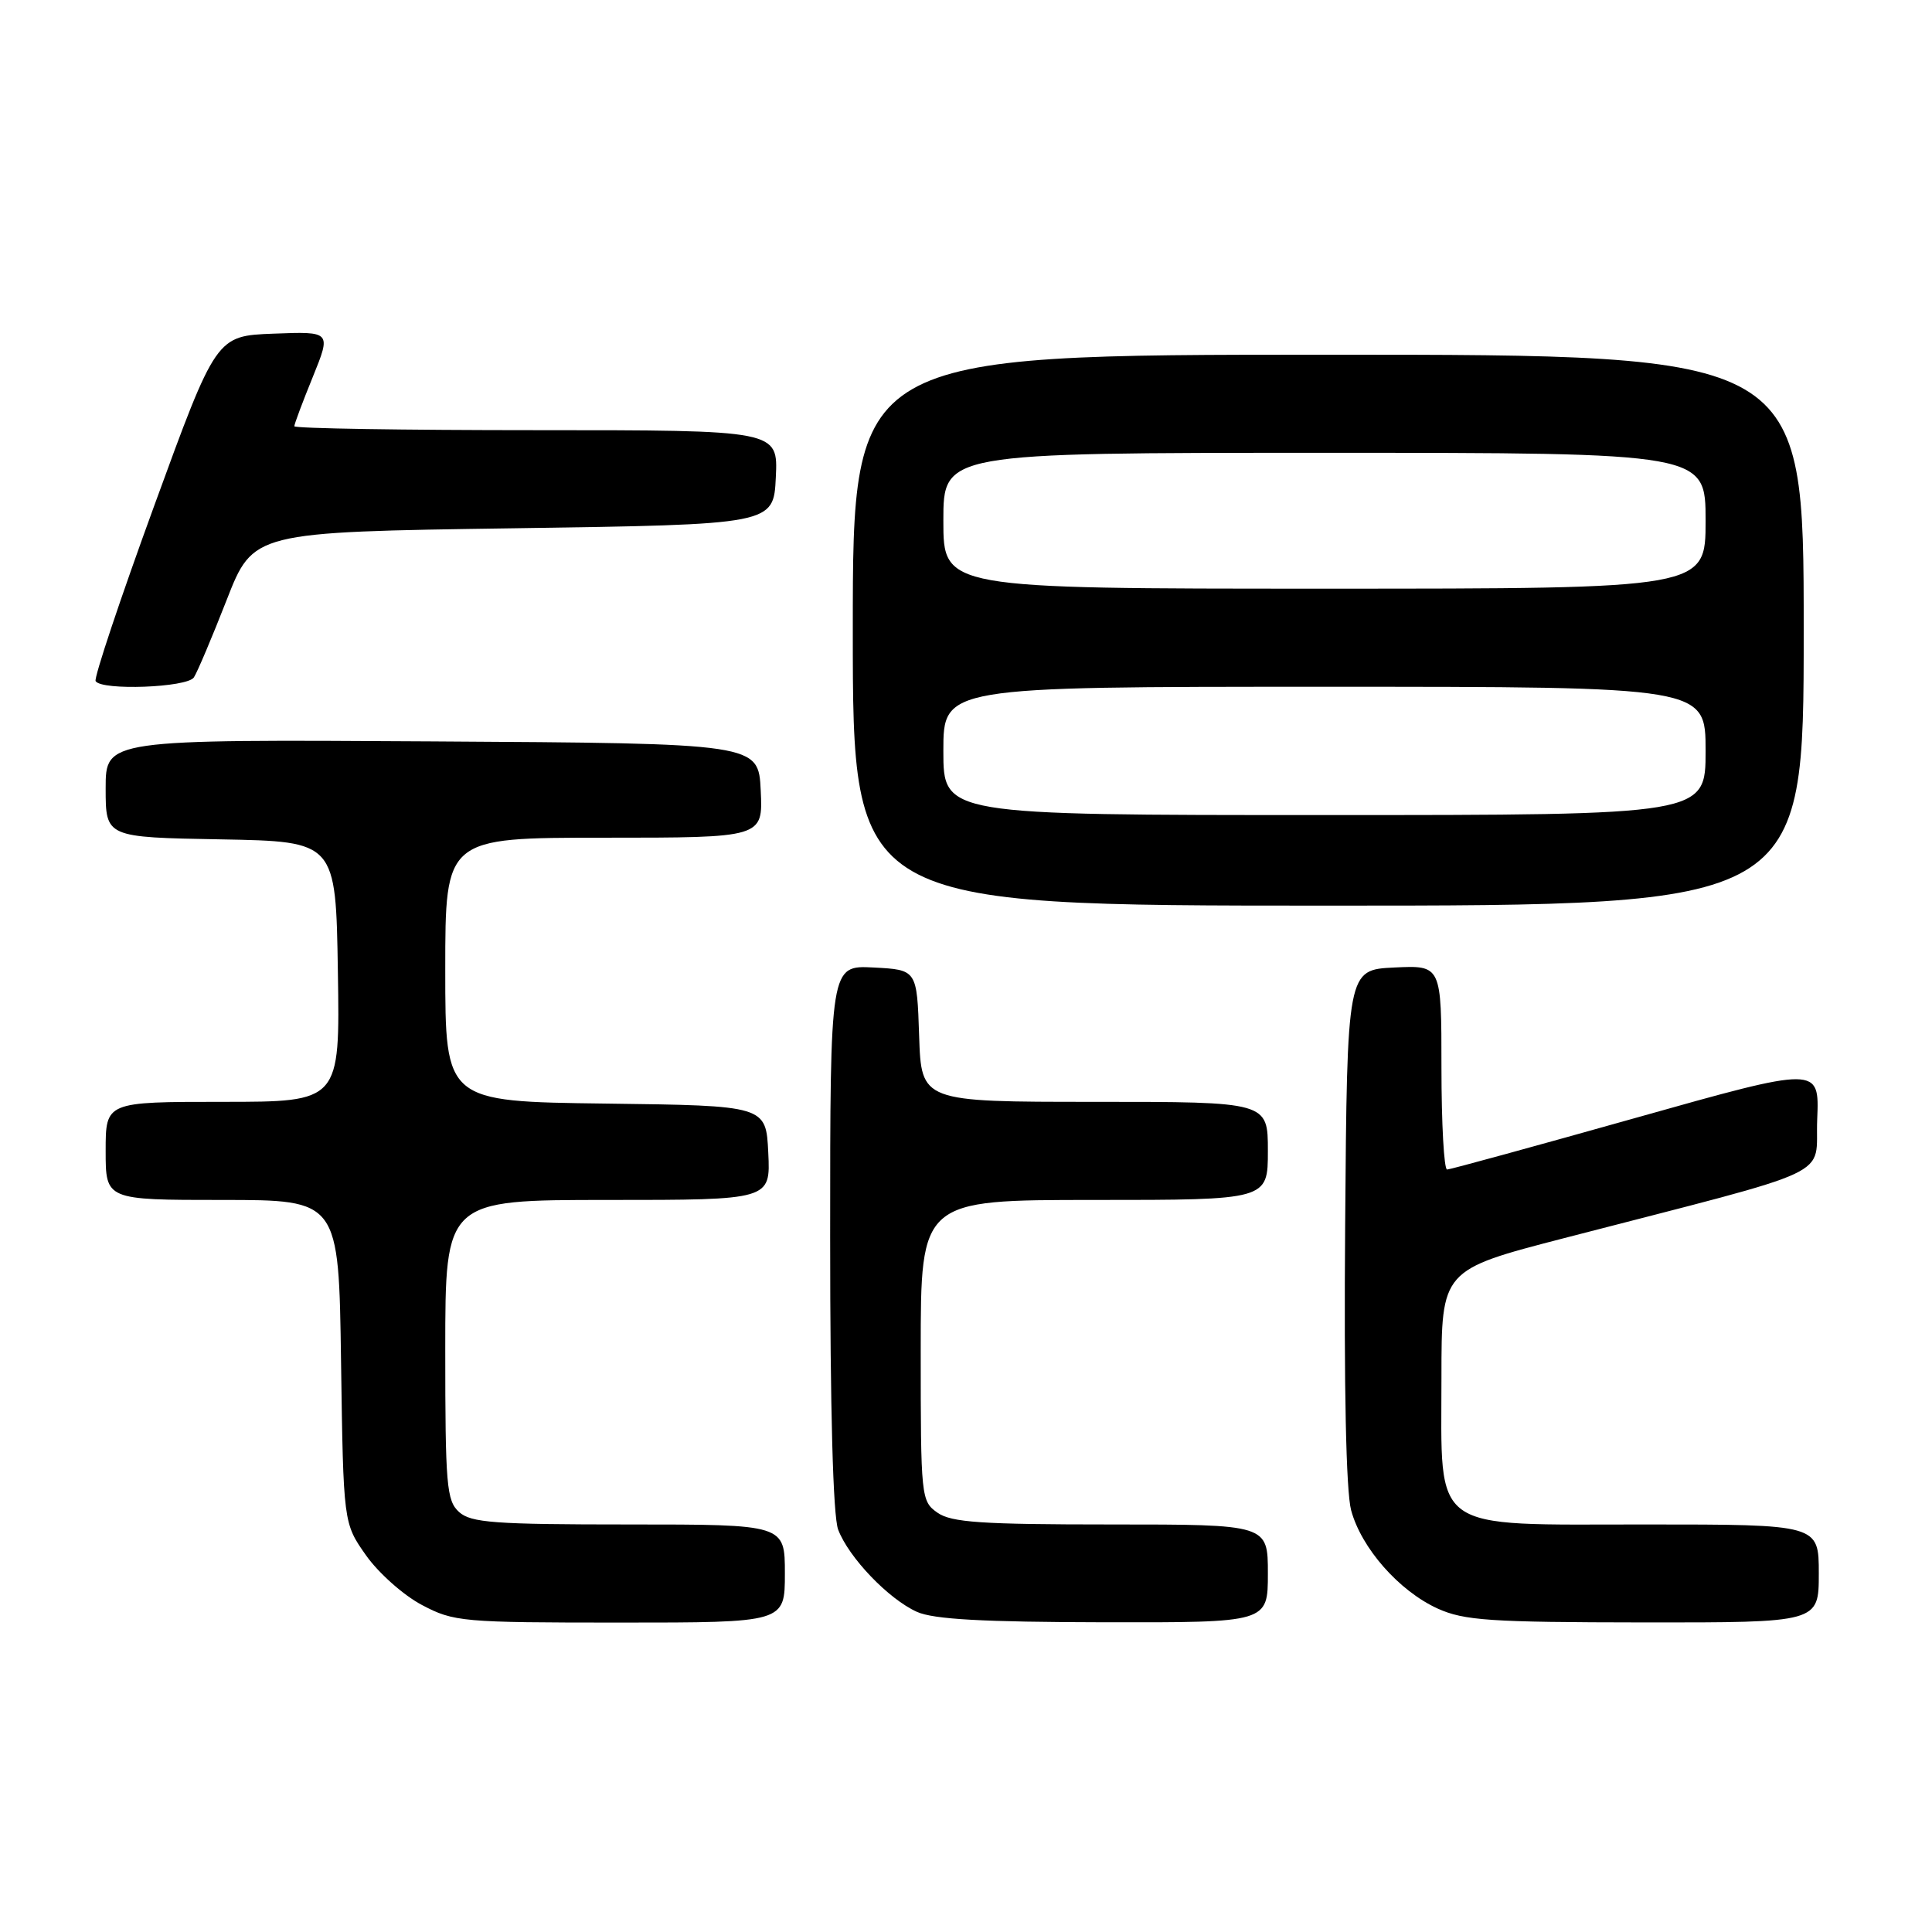 <?xml version="1.0" encoding="UTF-8" standalone="no"?>
<!DOCTYPE svg PUBLIC "-//W3C//DTD SVG 1.1//EN" "http://www.w3.org/Graphics/SVG/1.1/DTD/svg11.dtd" >
<svg xmlns="http://www.w3.org/2000/svg" xmlns:xlink="http://www.w3.org/1999/xlink" version="1.1" viewBox="0 0 256 256">
 <g >
 <path fill="currentColor"
d=" M 104.00 208.50 C 104.00 202.00 104.00 202.00 83.33 202.00 C 65.50 202.00 62.41 201.77 60.83 200.35 C 59.17 198.85 59.00 196.80 59.00 178.85 C 59.00 159.00 59.00 159.00 80.55 159.00 C 102.10 159.00 102.10 159.00 101.80 152.75 C 101.50 146.50 101.50 146.50 80.25 146.23 C 59.00 145.96 59.00 145.96 59.00 128.48 C 59.00 111.00 59.00 111.00 80.05 111.00 C 101.10 111.00 101.10 111.00 100.80 104.75 C 100.50 98.50 100.50 98.50 57.25 98.24 C 14.00 97.98 14.00 97.98 14.00 104.46 C 14.00 110.95 14.00 110.95 29.25 111.22 C 44.50 111.50 44.50 111.50 44.77 128.75 C 45.05 146.00 45.05 146.00 29.52 146.00 C 14.00 146.00 14.00 146.00 14.00 152.50 C 14.00 159.00 14.00 159.00 29.44 159.00 C 44.89 159.00 44.89 159.00 45.19 180.42 C 45.50 201.83 45.50 201.83 48.50 206.09 C 50.15 208.43 53.48 211.39 55.91 212.67 C 60.13 214.90 61.22 215.00 82.16 215.00 C 104.00 215.00 104.00 215.00 104.00 208.50 Z  M 168.00 208.50 C 168.00 202.00 168.00 202.00 147.22 202.00 C 130.04 202.00 126.06 201.73 124.22 200.44 C 122.05 198.92 122.00 198.42 122.00 178.94 C 122.00 159.00 122.00 159.00 145.00 159.00 C 168.00 159.00 168.00 159.00 168.00 152.50 C 168.00 146.00 168.00 146.00 145.04 146.00 C 122.08 146.00 122.08 146.00 121.79 137.25 C 121.50 128.50 121.50 128.50 115.75 128.20 C 110.00 127.90 110.00 127.90 110.00 163.88 C 110.00 186.83 110.38 200.89 111.06 202.68 C 112.46 206.38 117.74 211.89 121.50 213.58 C 123.70 214.57 130.27 214.93 146.25 214.96 C 168.00 215.00 168.00 215.00 168.00 208.50 Z  M 241.00 208.50 C 241.00 202.00 241.00 202.00 218.07 202.00 C 189.21 202.00 191.00 203.29 191.00 182.50 C 191.00 168.27 191.00 168.27 207.25 164.06 C 244.18 154.49 240.46 156.24 240.79 148.29 C 241.08 141.27 241.08 141.27 216.79 148.11 C 203.43 151.87 192.16 154.96 191.75 154.97 C 191.34 154.99 191.00 148.90 191.00 141.45 C 191.00 127.90 191.00 127.90 184.75 128.20 C 178.50 128.50 178.50 128.50 178.24 162.34 C 178.07 183.80 178.36 197.62 179.03 200.11 C 180.38 205.13 185.38 210.81 190.49 213.14 C 194.00 214.73 197.43 214.96 217.75 214.98 C 241.00 215.00 241.00 215.00 241.00 208.50 Z  M 239.00 83.50 C 239.00 47.00 239.00 47.00 176.00 47.00 C 113.00 47.00 113.00 47.00 113.00 83.50 C 113.00 120.00 113.00 120.00 176.00 120.00 C 239.00 120.00 239.00 120.00 239.00 83.50 Z  M 25.69 89.76 C 26.14 89.08 28.09 84.47 30.03 79.51 C 33.55 70.50 33.55 70.50 68.03 70.00 C 102.50 69.50 102.50 69.50 102.80 63.25 C 103.10 57.00 103.10 57.00 71.05 57.00 C 53.42 57.00 39.00 56.77 39.00 56.48 C 39.00 56.19 40.10 53.25 41.45 49.94 C 43.89 43.92 43.89 43.92 36.27 44.21 C 28.65 44.50 28.65 44.50 20.44 67.00 C 15.92 79.38 12.43 89.84 12.67 90.25 C 13.44 91.53 24.81 91.11 25.69 89.76 Z  M 125.00 99.50 C 125.00 91.00 125.00 91.00 175.50 91.00 C 226.00 91.00 226.00 91.00 226.00 99.50 C 226.00 108.00 226.00 108.00 175.50 108.00 C 125.00 108.00 125.00 108.00 125.00 99.50 Z  M 125.00 69.00 C 125.00 60.00 125.00 60.00 175.50 60.00 C 226.00 60.00 226.00 60.00 226.00 69.00 C 226.00 78.00 226.00 78.00 175.50 78.00 C 125.00 78.00 125.00 78.00 125.00 69.00 Z "/>
</g>
</svg>
